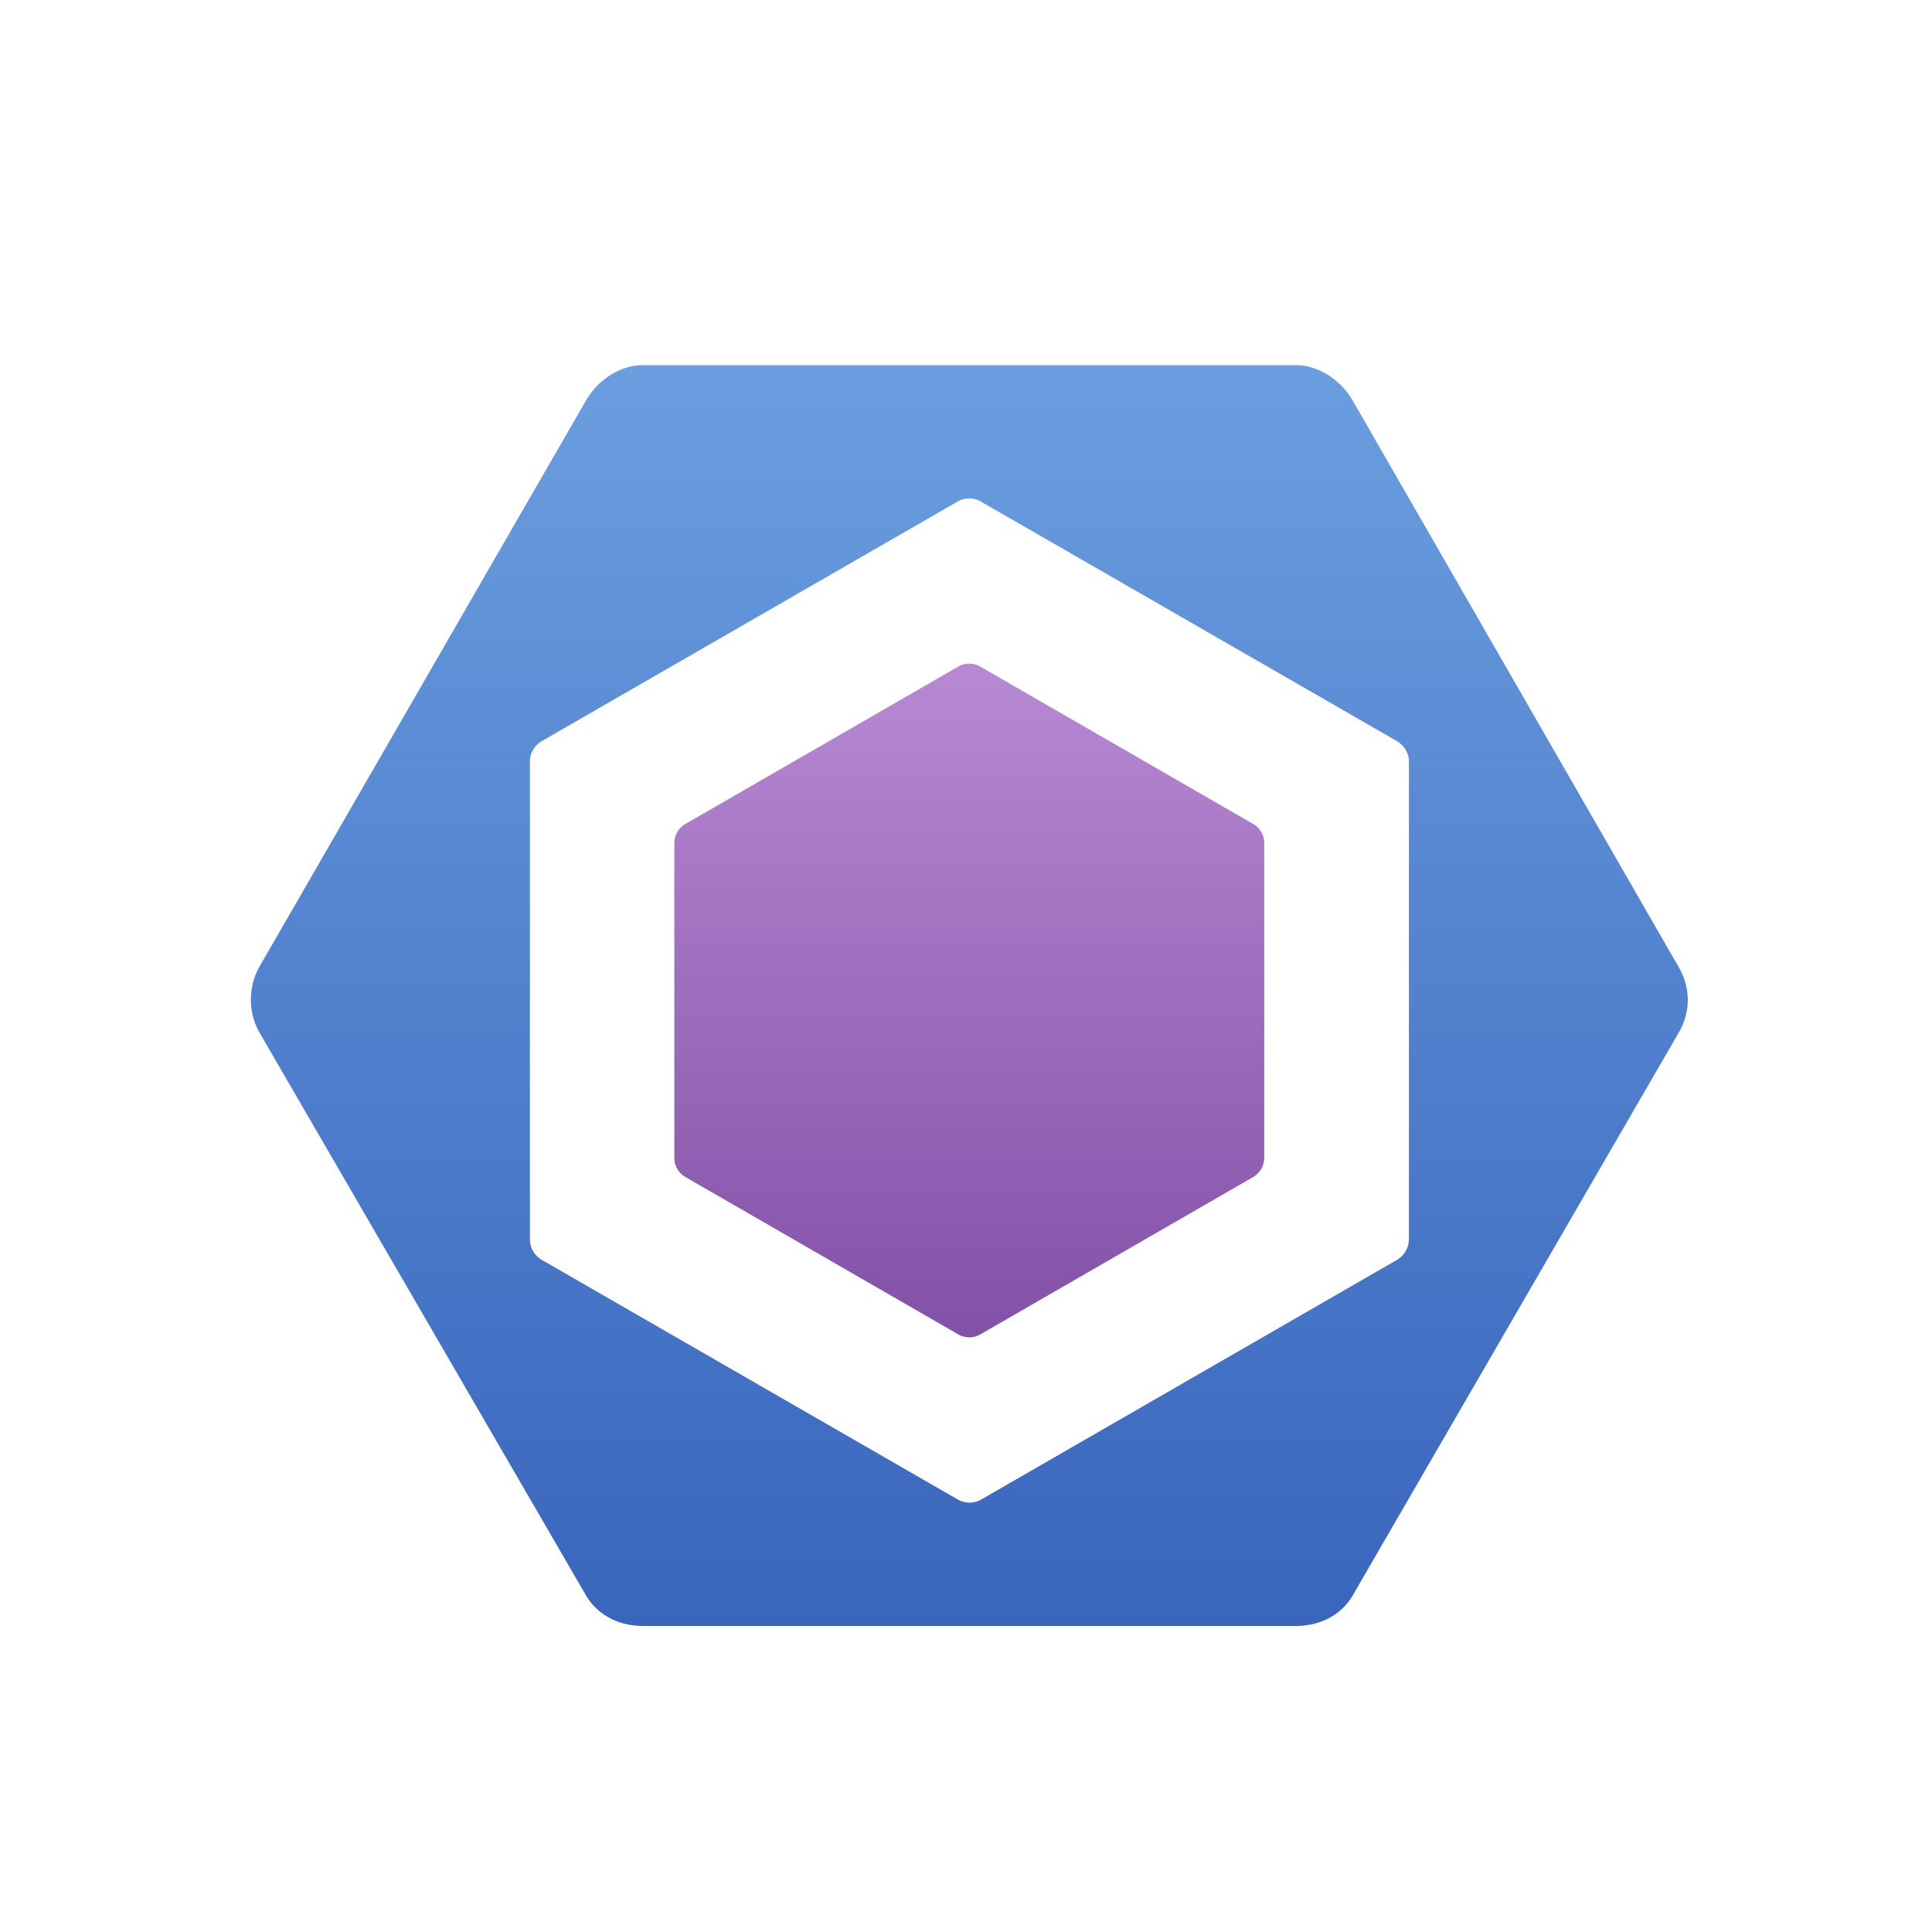 <svg xmlns="http://www.w3.org/2000/svg" width="32" height="32"><defs><linearGradient id="a" x1="50%" x2="50%" y1="0%" y2="100%"><stop offset="0%" stop-color="#B889D3"/><stop offset="100%" stop-color="#8251A8"/></linearGradient><linearGradient id="b" x1="50%" x2="50%" y1="0%" y2="100%"><stop offset="0%" stop-color="#6B9EDF"/><stop offset="100%" stop-color="#3965BD"/></linearGradient></defs><g fill="none"><path fill="url(#a)" d="M7.351 7.648l4.52-2.607a.366.366 0 0 1 .366 0l4.52 2.607a.365.365 0 0 1 .183.317v5.213c0 .13-.07.251-.183.317l-4.52 2.607a.366.366 0 0 1-.365 0l-4.52-2.607a.365.365 0 0 1-.183-.317V7.965c0-.13.07-.251.182-.317" transform="translate(4 6)"/><path fill="url(#b)" d="M23.807 10.023l-5.4-9.385c-.197-.34-.56-.59-.951-.59H6.654c-.393 0-.755.25-.951.59L.302 10.003c-.196.34-.196.768 0 1.107l5.4 9.309c.197.339.56.513.952.513h10.802c.392 0 .754-.169.95-.508l5.401-9.324c.197-.34.197-.737 0-1.077zm-4.472 4.514a.396.396 0 0 1-.203.334l-6.879 3.965a.392.392 0 0 1-.39 0L4.98 14.871a.396.396 0 0 1-.203-.334v-7.93c0-.138.082-.266.202-.335l6.88-3.964c.119-.07.268-.07.388 0l6.885 3.964c.12.07.204.197.204.335v7.93z" transform="translate(4 6)"/></g></svg>